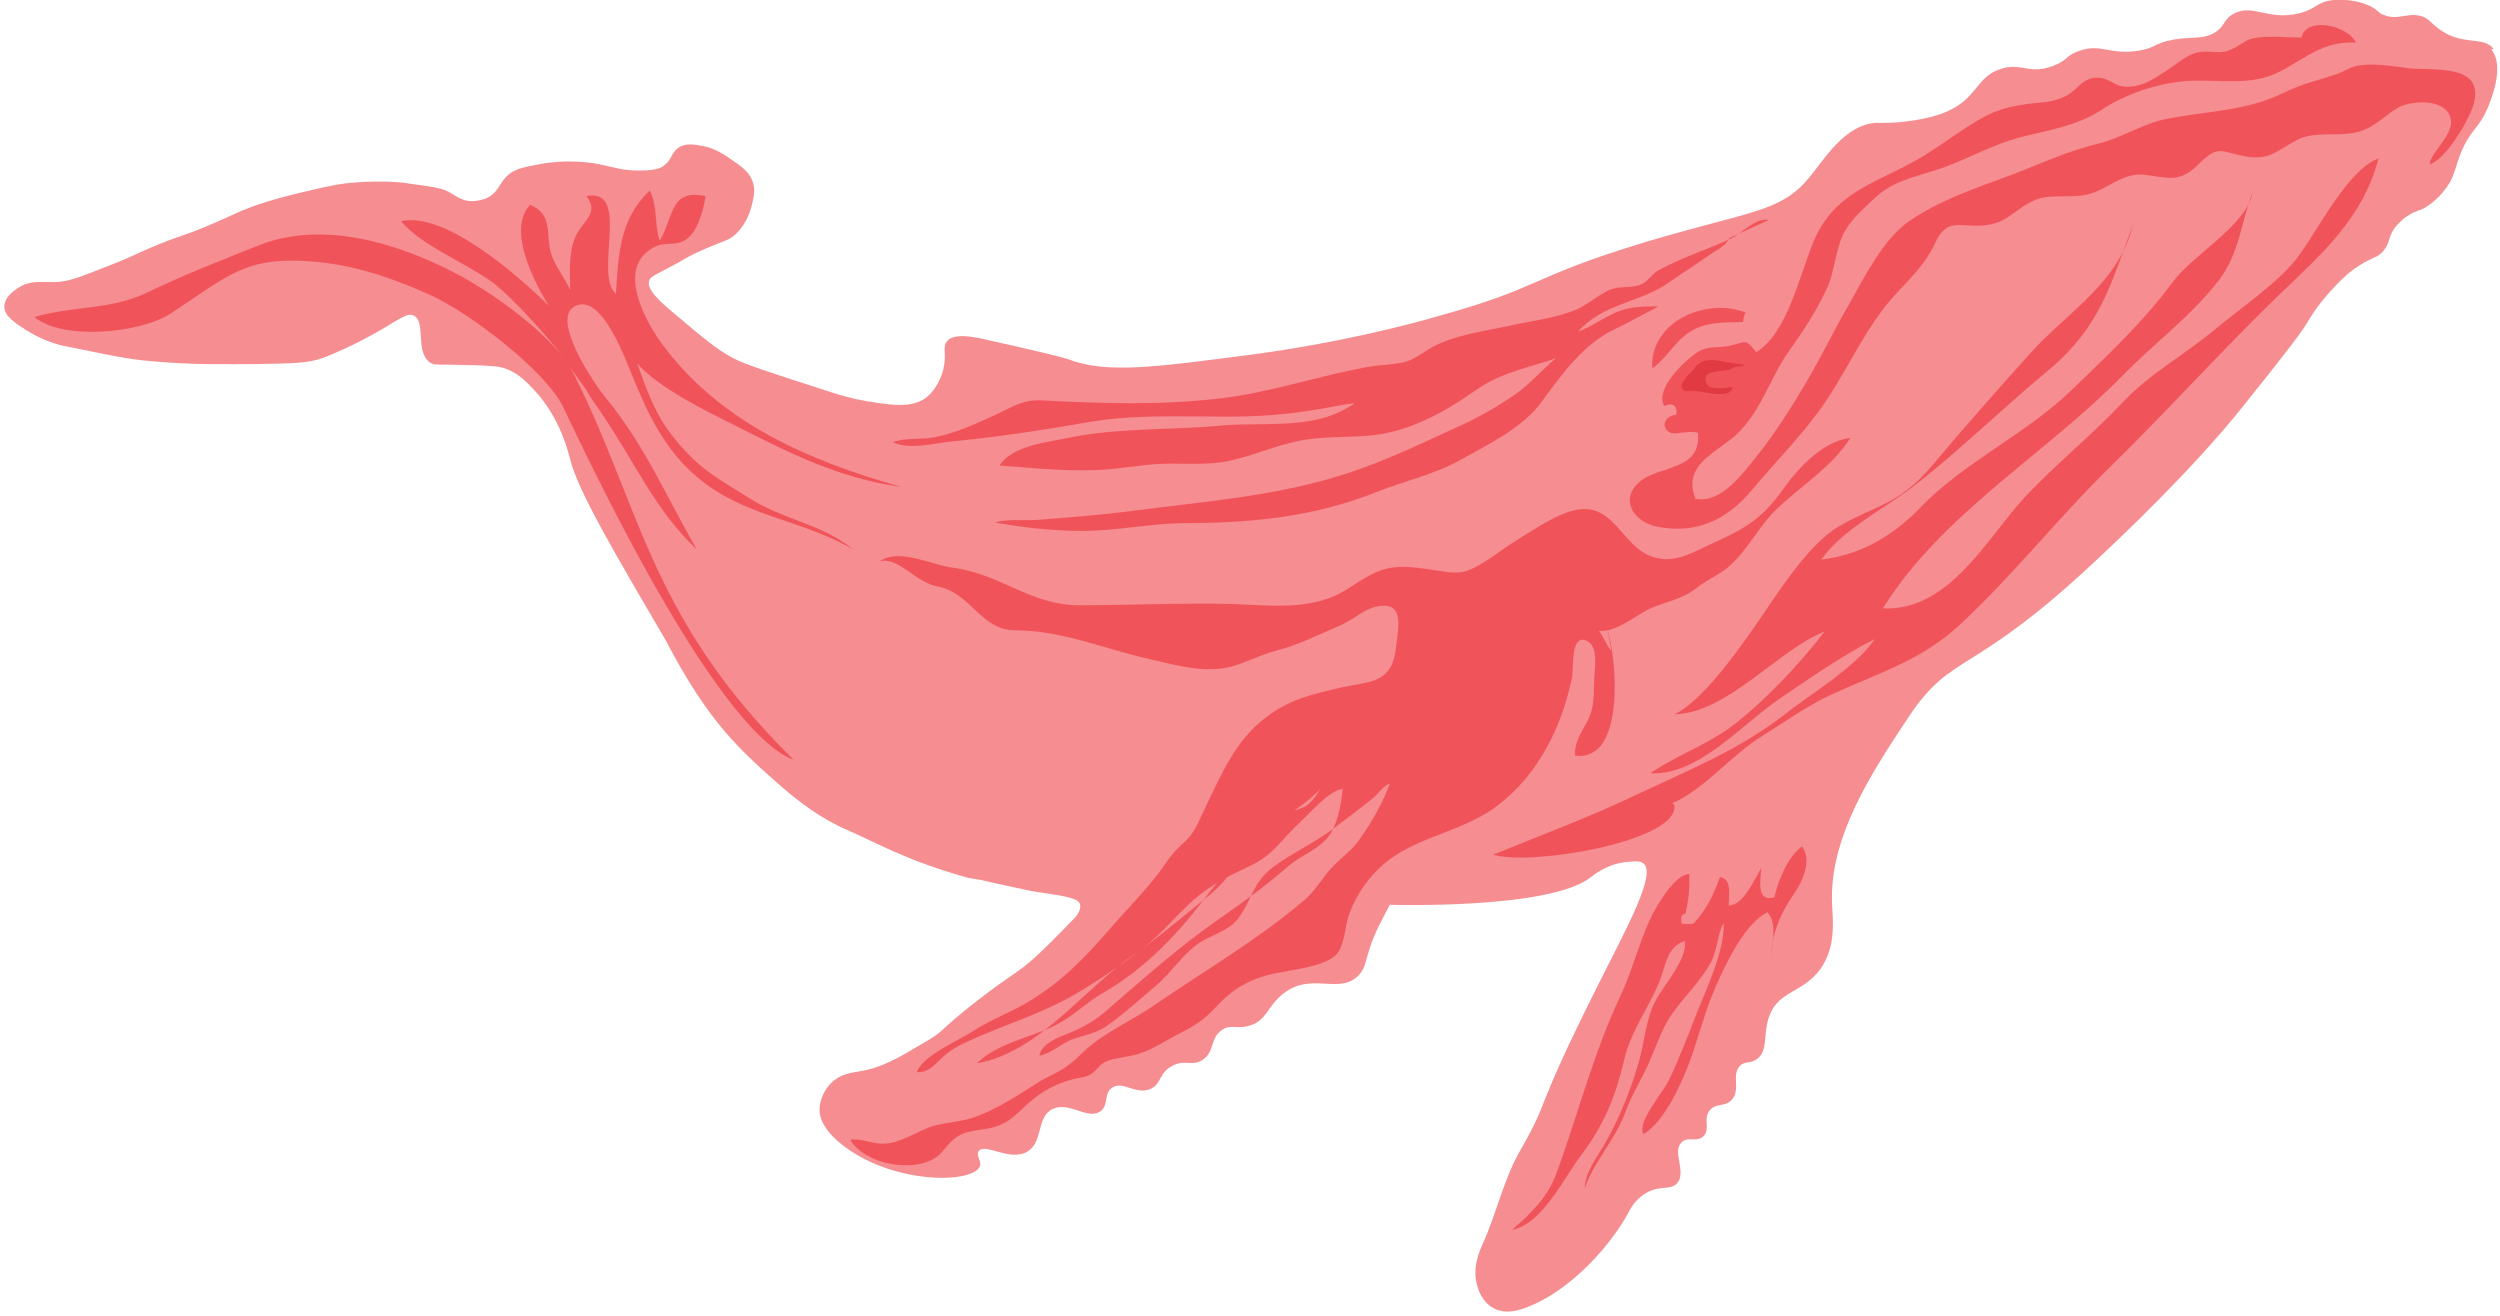 <?xml version="1.0" encoding="UTF-8"?>
<svg xmlns="http://www.w3.org/2000/svg" version="1.1" viewBox="0 0 399 210">
  <defs>
    <style>
      .cls-1 {
        fill: #ed1c24;
      }

      .cls-1, .cls-2 {
        isolation: isolate;
        opacity: .5;
      }

      .cls-2 {
        fill: #d3202a;
      }
    </style>
  </defs>
  <!-- Generator: Adobe Illustrator 28.7.4, SVG Export Plug-In . SVG Version: 1.2.0 Build 166)  -->
  <g>
    <g id="Layer_1">
      <path class="cls-1" d="M397.6,7.9c2.3,2.7-.2,8.4-.6,9.4-1.4,3.3-2.9,3.5-4.4,7.5-.7,1.8-.7,2.6-1.6,4.3-1.5,2.5-3.4,3.7-3.9,4-.8.5-1.5.5-2.6,1.2-.4.2-1.2.8-1.9,1.6-1.5,1.6-1,2.6-2.1,4-1,1.3-1.7,1-4,2.5-1.9,1.2-3.1,2.5-4.4,3.9-2.3,2.5-3.6,4.7-4,5.4-1.1,1.8-4,5.5-10,13-8.1,10.2-20,21.4-23,24.2-20.6,19.5-23.4,14.8-30.6,25.7-5.7,8.6-12.6,19-12.1,29.7.1,2.4.7,6.8-1.9,10.4-2.8,3.8-6.6,3.4-8.1,7.4-1.1,2.9-.1,5.7-2.1,7-1.1.7-1.8.2-2.6,1-1.4,1.5.1,3.6-1.2,5.3-1.1,1.4-2.7.5-3.7,1.9-1,1.4.2,2.9-.9,4-1,1.1-2.5,0-3.5,1-1.6,1.5.8,4.7-.7,6.5-1.1,1.3-2.9.2-5.3,1.8-1.5,1-2.2,2.3-2.6,3.1-2.5,4.6-8,11-14.2,14.1-1.9.9-4.8,2.3-7.2,1-1.9-1-2.5-3.1-2.6-3.5-.9-2.9.3-5.6.9-6.9,2.2-4.9,3.3-10.3,6-14.9,5-8.8,1.6-4.8,12.1-25.8,5.3-10.5,9.5-18.2,7.5-19.9-.6-.5-1.8-.3-3-.2-3,.4-5,2.1-5.4,2.4-6.6,5.2-32.1,4.4-32.1,4.4,0,0-1.4,2.7-1.6,3.1-2.5,5-1.8,6.4-3.3,8.1-3.1,3.3-7.6-.6-12.1,3-2.5,1.9-2.6,4.3-5.4,5.1-2,.6-3-.3-4.4.7-1.9,1.3-1.1,3.4-3,4.7-1.7,1.2-2.8-.1-4.9,1-2.2,1.2-1.7,2.9-3.5,3.7-2.4,1-4.4-1.4-6.1-.2-1.4.9-.5,2.7-1.8,3.7-2,1.6-5-1.6-7.7-.3s-1.4,5.4-4.2,6.9c-2.8,1.4-6.6-1.5-7.6-.2-.5.7.5,1.6.2,2.4-1,2.8-13.5,3-21.6-3.1-3.9-2.9-4-5.2-4-5.8,0-1.8.9-3.5,2.1-4.6,1.4-1.2,3-1.4,4.2-1.6,3.7-.6,6.2-2.1,10.9-4.9,2.9-1.7,1.9-1.7,8.1-6.5,5.7-4.4,6.1-4.1,9.3-7,2.8-2.6,6.3-6.3,6.3-6.3,0,0,1.2-1.4.5-2.3-.8-1-4.9-1.3-7.6-1.8-13.8-2.9-3.7-1-10.1-2.1-10-2.8-14.8-5.7-19.2-7.6s-7.7-4.5-10.4-6.8c-6.8-6-11.7-10.2-18.7-23.6-8.5-14.5-14-23.9-15.2-28.8-.3-1.1-1.5-6.4-5.6-10.9-1.4-1.5-2.8-3-5.1-3.7-.8-.2-1.6-.4-8.6-.5-2.2,0-2.5,0-3-.3-2.5-1.6-.7-6.5-2.6-7.5-1-.6-2.3.5-5.4,2.3-4,2.3-7.5,3.8-9.1,4.4-2.4.9-5.2.9-10.7,1-4.5,0-9.9.2-17.2-.5-3.5-.3-6.6-1-13-2.3-.7-.1-3.5-.7-6.5-2.6-1.7-1.1-3.6-2.3-3.5-3.8,0-1.8,2.3-3,2.6-3.2,1.9-1,3.3-.6,5.6-.7,2.2,0,4.6-1.1,9.5-3,3.5-1.4,3-1.4,6.9-3,4-1.6,4.5-1.5,8.4-3.2,4-1.7,3.8-1.8,6.5-2.8,3.3-1.2,5.9-1.8,8.8-2.5,3.4-.8,5.2-1.2,7.9-1.4,4.2-.3,7.4,0,8.4.2,3.7.5,5.5.7,6.8,1.6.7.4,1.7,1.2,3.2,1.2,1.2,0,2.2-.4,2.4-.5,1.7-.8,1.9-2.1,3-3.3,1.2-1.3,2.7-1.6,5.4-2.1,4.3-.8,8-.3,9.5,0,2.5.5,3.9,1.1,6.8,1,2.3,0,3.2-.4,3.7-.9,1.2-.9,1-2,2.3-2.8,1-.6,2.1-.5,3.2-.3,2.2.3,3.7,1.3,4.9,2.1,1.9,1.3,3.2,2.2,3.7,3.9.4,1.4,0,2.6-.3,3.9-.2.7-.8,2.6-2.4,4.2-1.4,1.3-1.8.9-6.7,3.2-2.2,1.1-1.1.7-4.6,2.5-1.9,1-2.4,1.2-2.6,1.8-.4,1.3,1.3,3,4.2,5.4,4.4,3.7,6.6,5.6,9.3,7,1.7.9,5.6,2.2,13.4,4.7,3.6,1.2,5.3,1.7,7.7,2.1,4.2.7,7.5,1.2,9.8-.7,1.9-1.6,2.6-4.3,2.6-4.6.5-2.2-.2-3.3.5-4.2,1.1-1.4,4.2-.8,6.7-.2,8.1,1.8,12.1,2.8,12.6,3,6.2,2.4,13.9,1.3,29.3-.7,14.2-1.9,25.2-4.8,30-6.2,16.9-4.7,13.9-6,33-11.8,16.8-5,21.4-4.7,26-10.2,2.4-2.9,5.7-8.5,10.7-8.8,1.2,0,3.4.1,6.7-.5,1.1-.2,2.7-.5,4.4-1.2,5.2-2.2,4.8-5.6,8.8-6.9,3.3-1.1,4.5,1,8.4-.5,2.4-.9,2-1.7,4.2-2.4,3.5-1.2,4.8.7,9.3,0,2.9-.4,2.4-1.2,5.8-1.8,3.1-.5,4.4,0,6.3-1,1.9-1.1,1.4-2,3-3,3.1-1.9,5.7,1.1,10.7-.2,2.8-.7,2.7-1.8,5.4-2.1.7,0,3.6-.3,6.3,1.2,1.1.7.9.9,1.8,1.2,2.2.9,3.8-.5,6,.2,1.2.4,1.3.9,2.6,1.9,3.9,3,7.1,1.1,8.9,3.3h0s0,0,0,0Z"/>
      <path class="cls-1" d="M387.8,25.9c.8-2.4,4.6-5.1,3-7.8-1.5-2.5-6.4-1.9-8.1-.9-2.5,1.5-3.9,3.4-7,4-3.1.6-6.5-.3-9.2,1.2-2.9,1.5-4.2,3.2-7.9,2.6-4.2-.7-4.4-2.1-7.8,1.3-3.1,3-4.9,2-8.5,1.6s-5.8,2.3-9,3.1c-3,.8-6.3-.3-9.1,1.2-3.1,1.6-4,3.5-7.8,3.8-4.1.2-5.7-1.2-7.6,2.9-1.5,3.2-3.7,5.3-6.3,8.1-4.5,4.9-7.3,11.3-11,16.9-3.5,5.2-7.8,9.4-11.8,14.2s-8.9,7.3-15.5,5.9c-3.4-.8-5.9-4.3-2.4-7.2,2-1.7,6-1.9,8-3.8,1.1-1,1.3-2.5,1.2-3.9-1.3-.5-3.4.3-4.3,0-1.7-.7-1.2-2.7.8-2.9.3-1.5-.6-2-1.9-1.4-1.5-2.7,3.1-7.1,5.2-8.5,1.7-1.2,3.2-.7,5.2-1.1,2.8-.6,2.4-1.3,4.3,1,5-3,7-12.6,9.2-17.8,3.3-7.6,9.4-9,16.1-12.7,2.9-1.6,5.8-3.8,8.6-5.6,3.9-2.5,6.2-3.2,11-3.7,1.7-.1,3.4-.4,4.9-1.3,1.5-.9,2.4-2.7,4.5-2.7s2.8,1.3,4.3,1.4c2.8.3,4.8-1.2,7-2.6,1.7-1.1,3.2-2.6,5.2-2.9s3.2.5,5.2-.5c1.7-.8,2.1-1.6,4-1.8,2.2-.3,4.8,0,7,0,.8-3.5,7.5-1.9,8.7.8-5.4-.3-8.2,2.7-12.5,4.8-4.3,2.1-9.2,1.1-13.9,1.3-4.7.2-10.3,2-14.3,4.7-4.1,2.6-8.2,3.1-12.8,4.3-5,1.3-8.9,3.8-13.7,5.3-3.8,1.2-6.9,1.8-9.8,4.6-1.5,1.4-3.4,3.1-4.5,5-1.6,2.7-1.6,6.5-3,9.4-1.8,3.8-3.7,6.6-6.1,10-3,4.3-4.2,9.2-8.2,13.1-3.1,2.9-8.8,4.8-6.6,10.3,4.1.8,7.5-4,9.7-6.7,2.9-3.6,5.7-8,8.1-12.1s4.4-8.3,6.8-12.4c2.3-4.1,5.4-10.3,9.5-13.1,6.1-4.2,13.2-6,19.9-8.8,3.4-1.4,6.4-2.6,10-3.5,3.9-.9,7.4-3.3,11.1-4,6.4-1.3,12.7-1.2,18.8-4.2,2.8-1.4,5.6-2,8.5-3,1.6-.6,2.1-1.2,3.8-1.4,2.5-.3,5.3.2,7.7.5,3.8.4,12.1-.8,10.3,5.7-.7,2.6-4.6,9-7,9.6,0-.3,0-.5.2,0h0,0Z"/>
      <path class="cls-1" d="M269,145.8c.5-2.1.7-4.1.6-6.3-2.3,0-5.3,5.2-6.2,7.1-1.9,4.1-2.9,8.4-4.8,12.4-4.3,9.1-6.8,19-10.2,28.3-1.4,3.8-4.1,6.4-7.1,9,4.8-.9,8.3-8.3,11.1-12,3.6-4.8,5.5-9.4,6.8-15.1,1-4.4,3.9-8.4,5.6-12.4,1-2.4,1.2-5.8,4.1-6.6.4,3.3-3.9,7.4-5.2,10.6-1.1,2.9-1.3,5.6-2.1,8.5-1.2,4.4-3.2,9.3-5.5,13.3-1.4,2.4-3,4.3-3.2,7.1,1.4-4.2,4.9-7.8,6.5-12.2,1.1-3,2.8-5.5,4-8.4,1.1-2.6,1.7-4.5,3.2-6.9,2-3,4.9-5.6,6.5-8.7,1-1.9,1-4.5,2-6.2.2,4.3-2.7,10.4-4.3,14.4-1.4,3.6-2.8,7.3-4.5,10.8-.9,1.9-5.1,6.6-4,8.5,3.1-1.8,5.7-7.3,7-10.6,1.7-4.3,2.7-8.9,4.6-13.1,1.5-3.4,4.6-10,8.2-11.7,1.8,2.1.4,5.2.7,7.6-.4-3.6,1.5-7.7,3.5-10.5,1.3-1.9,3-5.4,1.3-7.6-2.2,1.5-3.9,5.6-4.4,8.1-3,.9-2.2-2.9-2.1-4.7-1,1.7-2.9,6.1-5.2,6,0-1.4.6-4.3-1.4-4.5-1.1,3-2.1,5.1-4.2,7.4-.5.1-1.4.1-1.9,0-.2-.8,0-1.6.4-1.5h0Z"/>
      <path class="cls-1" d="M256.6,100.7c1.4,4.4,2.9,20.9-5.2,19.9-.2-2,1-3.7,1.9-5.4,1-1.9,1.1-3.7,1.1-5.9s.9-6-1.1-7c-2.7-1.3-2.1,4.3-2.4,5.8-1.6,7.8-5.3,15.4-11.8,20.4-5.3,4.1-12.4,4.9-17.5,8.8-2.9,2.2-5.3,5.6-6.4,9-.6,1.8-.6,5-2.2,6.3-2,1.7-6.8,2.2-9.3,2.7-4.3.9-7,2.5-9.9,5.7-1.5,1.6-3.1,2.7-5.1,3.7-2.4,1.2-4.6,2.8-7.3,3.6-1.5.4-3.1.5-4.6,1-1.4.5-1.4,1.2-2.5,2-1,.7-1.6.6-2.9.9-2.8.7-5.2,2-7.3,3.9-2.8,2.6-3.7,3.7-7.6,4.2-3.2.4-4.2,1.1-6.1,3.5-3.2,3.8-12.3,2.3-14.7-1.9,1.7-.2,2.9.4,4.5.6,3.2.4,6.1-2.1,9.1-2.9,2.1-.5,4.4-.6,6.5-1.4,3.5-1.3,6.7-3.4,9.8-5.4.9-.6,1.9-1,2.8-1.5,1.8-.9,2.8-1.8,4.4-3.3,3.4-3.3,7.8-5,11.6-7.7,7.9-5.4,16.3-10.3,23.6-16.5,2-1.6,3.1-3.9,4.9-5.7,1.5-1.5,3-2.5,4.2-4.3,1.9-2.7,3.6-5.7,4.7-8.7-1,.2-1.8,1.6-2.7,2.3-1.7,1.4-3.5,2.7-5.3,4.1-3.3,2.7-7.1,4.3-10.5,6.8-3.4,2.5-3.5,5.4-5.7,8.3-1.6,2.1-4.4,2.6-6.5,4.1-2.6,1.9-4.2,4.6-6.6,6.6-2.6,2.2-5.3,4.7-8.1,6.6-1.7,1.1-3.4,1.3-5.3,2-1.8.7-3.3,2.2-5.2,2.6.2-1.9,3.1-3,4.7-3.6,2.4-1,4.2-2,6.1-3.7,5.9-5.1,11.6-10.2,18.1-14.7,3.9-2.7,7.4-5.3,11-8.4,1.9-1.6,4.3-2.4,5.9-4.2,1.8-2,2.3-5.4,2.6-8-2.3.3-5.3,4-7,5.5-2.8,2.6-4.1,5.1-7.8,6.8-3.2,1.5-6.4,3.1-9.1,5.5-3.3,3-5.6,6.1-9.3,8.6-8,5.3-15.2,15.7-25.2,17.4,3.4-3.2,7.9-3.9,12-5.8,3.1-1.4,5.4-3.9,8.4-5.6,5.9-3.4,10.9-8.4,15.1-13.8,2.5-3.2,5.1-6.6,8.1-9.4,1.8-1.8,4.2-4.4,6.5-5.5,1.3-.6,2.1-.5,3.2-1.6,1.2-1.2,2-3.2,3-4.5-1.5,4.1-7.9,6.8-11,10-3.1,3.1-4.8,6.6-8.1,9.3-7.2,5.9-14.4,11.9-22.6,16.5-4.8,2.6-9.9,4.2-14.9,6.4-1.8.8-3.4,1.5-4.9,2.8-1.3,1.1-2.4,2.8-4.4,2.6,1-2.6,6.4-4.9,8.8-6.4,2.7-1.8,5.7-2.9,8.5-4.5,5.7-3.3,9.3-7.1,13.5-11.9,2.5-2.9,5.3-5.7,7.7-8.8,1.2-1.6,2.2-3.3,3.8-4.7,2.1-1.8,2.5-3.3,3.8-6,2.6-5.3,4.7-10.5,9.5-14.2,4-3.1,7.6-3.8,12.3-4.9,4.4-1,8-.5,8.6-6.4.3-2.8,1.4-7-2.4-6.6-2.5.2-4.4,2.3-6.7,3.2-3.5,1.5-6.6,3.1-10.2,4-2.7.7-5.2,2.2-7.9,2.7-4.2.7-8.1-.5-12.1-1.4-7.2-1.6-14-4.6-21.5-4.6-5.5,0-7-6-12.4-7-3.6-.7-6.2-4.8-9.2-4,3-2.2,8.4.6,11.6,1,7.8,1,12.4,6,20.2,6s16.4-.4,24.7-.2c5.2.2,10.9.9,15.9-1.2,2.6-1.1,4.7-3.1,7.4-4.1,2.7-1,5.2-.6,8.1-.2,1.7.2,3.8.8,5.5.3,2.7-.8,5.8-3.5,8.3-5,2.8-1.7,6.7-4.5,10-4.9,5.4-.7,6.9,5.7,11.2,7.4,3.9,1.6,7-.7,10.5-2.2,4.8-2.2,7.5-3.8,10.7-8.3,2.4-3.4,6.4-7.8,10.8-8.3-2.9,4.7-8.3,7.9-12.2,11.8-2.7,2.8-4.5,6.6-7.5,9-1.5,1.2-3.3,1.9-4.9,3.2-2.3,1.8-4.8,2.1-7.5,3.3-2.4,1.2-5.2,3.7-8,3.5.8,1,1.1,2.2,2,3.2"/>
      <path class="cls-1" d="M266.9,128.2c5.1-2.2,9.4-7.7,14.3-10.7,3.7-2.3,7.1-4.8,11.2-6.7,7.4-3.4,14.3-5.4,20.4-11.1,8.7-8.1,15.7-17.1,24-25.2,9.1-8.9,17.8-18.6,27.1-27.6,6.6-6.3,13.3-12.2,15.7-21.6-4.8,1.7-9.6,11.3-12.7,15.5-3.1,4.2-9.1,8.2-13.3,11.7-5,4.2-10.4,7-15,11.9-4.6,4.9-10.5,9.7-15.4,14.9-6.1,6.6-12.1,18.3-22.7,17.8,9.5-15.2,26-24.6,38.3-37.2,5-5.1,11.2-9.7,15.5-15.4,3.2-4.3,3.5-9.6,5.2-13.7-1,5.2-9.6,9.9-12.8,14.3-4.4,6-10.2,11.5-15.6,16.7-7.7,7.6-17.6,11.8-24.9,19.5-4.2,4.3-9.4,7.3-15.5,8,3.2-4.6,9.6-7.9,14.2-11.3,7.7-5.9,14.4-12.6,21.9-18.8,8.4-7,10-13.6,13.6-23.3-2.2,9.2-10.3,13.8-16.2,20.3-5.4,6-10.8,12.1-16,18.3-5.3,6.2-8.9,6.1-14.7,9.5-5.2,3-10.4,11.7-13.6,16.2-2.8,4-8.1,11.5-12.6,13.8,8.4-.2,16.5-10.3,23.9-13.2-3.9,5.1-10,11.6-15.2,15.4-3.9,2.8-8.7,4.5-12.6,7.2,7.5.5,14.5-7.7,20.5-11.8,4.9-3.3,10.1-7,15.3-9.6-3.1,4.6-10.2,8.7-14.6,12.2-7,5.4-14.8,8.6-22.7,12.3-7.9,3.8-15.7,6.7-23.6,9.9,5.9,1.9,30.1-2.2,28.9-8h0s0,0,0,0Z"/>
      <path class="cls-1" d="M126.8,121.3c-3.1-1-13.5-6.8-36.9-56.3-2.7-5.7-14.9-15.1-21.4-18-7.2-3.2-14-5.4-22.1-5.4s-11.4,3.4-19.1,8.4c-4.9,3.2-17.2,4.4-21.8.6,6.5-1.9,12.1-1,18.4-4.1,5.8-2.8,11.3-4.9,17.3-7.3,10.4-4.2,22.9-.3,32.6,5,5.6,3.1,13.8,9.1,17.1,14.2-2.1-3.2-9.1-11-12.5-13.5-4.4-3.1-11.1-5.7-14.4-9.6,7.1-1.6,18.8,8.8,23.6,13.5-2.4-3.8-6.7-12.2-3-16.1,3.8,1.5,2.4,4.8,3.4,7.9.7,2.1,2.2,3.8,3,5.7,0-3-.3-5.8.8-8.4,1-2.6,4-3.7,1.8-6.6,7.2-1.4,1.1,12.5,4.7,15.6.4-6.4.6-11.9,5.4-16.5,1.3,2.5.7,5.5,1.6,8,2.3-3.9,1.6-8.3,7.3-7.1-.2,1.7-1.1,5-2.4,6.3-2,2.1-3.7.7-5.9,1.9-5.8,3.1-1.7,11.2,1.3,15.3,9.2,12.6,23.4,18.7,38.2,22.9-10-1.4-17.6-5.3-26.7-9.9-4.6-2.3-9.9-4.9-13.9-8.3-3.2-2.7-2.5-4.5-3.9-8,2.4,5.5,3.8,12.4,7.5,17.4,4.5,5.9,7.4,7.2,12.3,10.3,6,3.9,11.7,4.2,17.1,8.5-8.4-4.9-17.6-5.2-25.1-11.7-5.1-4.4-7.6-9.8-10.1-15.8-1-2.3-4.9-13.7-9.3-11.3-3.9,2.1,3.4,12.7,4.9,14.5,6.1,7.3,9.9,16.1,14.6,24.3-6.9-6.6-9.6-13.6-15.5-22.2s-.8-1.1-1.7-2.6-2.4-3.2-3.2-4.7c11.3,21.5,12.3,39.9,35.8,63Z"/>
      <path class="cls-1" d="M278.7,49.9c-6.4-2.5-15.4,1.4-15,8.9,3-2.2,3.8-5.1,7.5-6.6,2.4-.9,4.5-.7,7-.8,0-.4.1-1.1.4-1.5h0s0,0,0,0Z"/>
      <path class="cls-1" d="M282.3,35.1c-2.2-.4-4.3,2.2-6.1,3-3.8,1.8-7.9,3-11.6,5.1-1,.6-1.7,1.8-2.7,2.2-1.7.7-3.5.1-5.3,1s-3.2,2.2-5,3c-3.6,1.5-7.4,1.8-11.2,2.7-3.8.8-8.3,1.4-11.8,3.3-1.3.7-2.6,1.8-4.1,2.3-1.7.5-4,.5-5.8.8-8.1,1.4-16,4.2-24.1,5.1-9.2,1.1-19.1.8-28.3.3-2.9-.2-4.9,1.1-7.4,2.3-3.1,1.4-6.5,3-9.8,3.6-2,.4-4.8,0-6.6.8,2.9,1.3,7.1,0,10-.2,6.9-.7,13.7-1.7,20.5-2.9,7.5-1.4,15.3-1,22.9-1s12.2-.7,18.5-1.9c3.2-.6,15.5-.2,14.6-5.9-5.5-.7-10.5,4.8-15.1,7-5.6,2.7-12.7,1.7-18.7,2.2-8.4.8-17,.3-25.3,2.1-3.4.7-8.3,1.2-10.4,4.3,5.7.4,11.7,1.1,17.5.6,3.3-.3,6.4-.9,9.7-.9s6.2.2,9.3-.4c4.2-.9,8-2.7,12.2-3.4,3.1-.5,6.2-.4,9.3-.6,6.9-.3,12.9-3.7,18.3-7.5,3.7-2.6,8.4-3.5,12.5-4.9-2.2,1.8-4,4-6.4,5.7-2.9,2-6,3.8-9.2,5.2-6.5,3-12.9,6.1-19.8,8.1-10.5,3.1-21.1,3.9-31.9,5.3-5.3.7-10.5,1.1-15.8,1.5-2,.1-4.5-.2-6.4.4,5,.9,10.6,1.5,15.7,1.3,4.8-.2,9.3-1.1,14.1-1.2,10.8,0,20.8-.9,30.9-4.9,4.5-1.8,9.3-2.8,13.6-5.2s9.9-5.1,12.9-9.2c3.2-4.4,6.8-9.4,11.8-11.7,2.3-1.1,4.6-2.4,6.9-3.6-2.9,0-5.1,0-7.7,1.4-1.7.8-3.3,2-5.1,2.6,3.8-4.4,9.8-4.6,14.3-7.7,2.4-1.7,4.8-3.2,7.2-4.9,1-.6,2.1-1.2,2.6-2.3"/>
      <path class="cls-2" d="M278.3,58.2c-1.3-.2-2.6-.3-3.8-.6-1.5-.3-3.1-.2-4,1.1-.5.7-2.7,2.5-2,3.4.3.5,1.3.3,1.8.3.8,0,1.5.2,2.3.3.9.2,3.9.6,3.9-.9-1.2,0-3.7.7-4.2-.7-.8-2.2,2.5-1.7,3.7-2.1.5-.2.8-.4,1.3-.5.5,0,.8,0,1.2-.3-.1-.3-.3-.4,0,0h0s0,0,0,0Z"/>
    </g>
  </g>
</svg>